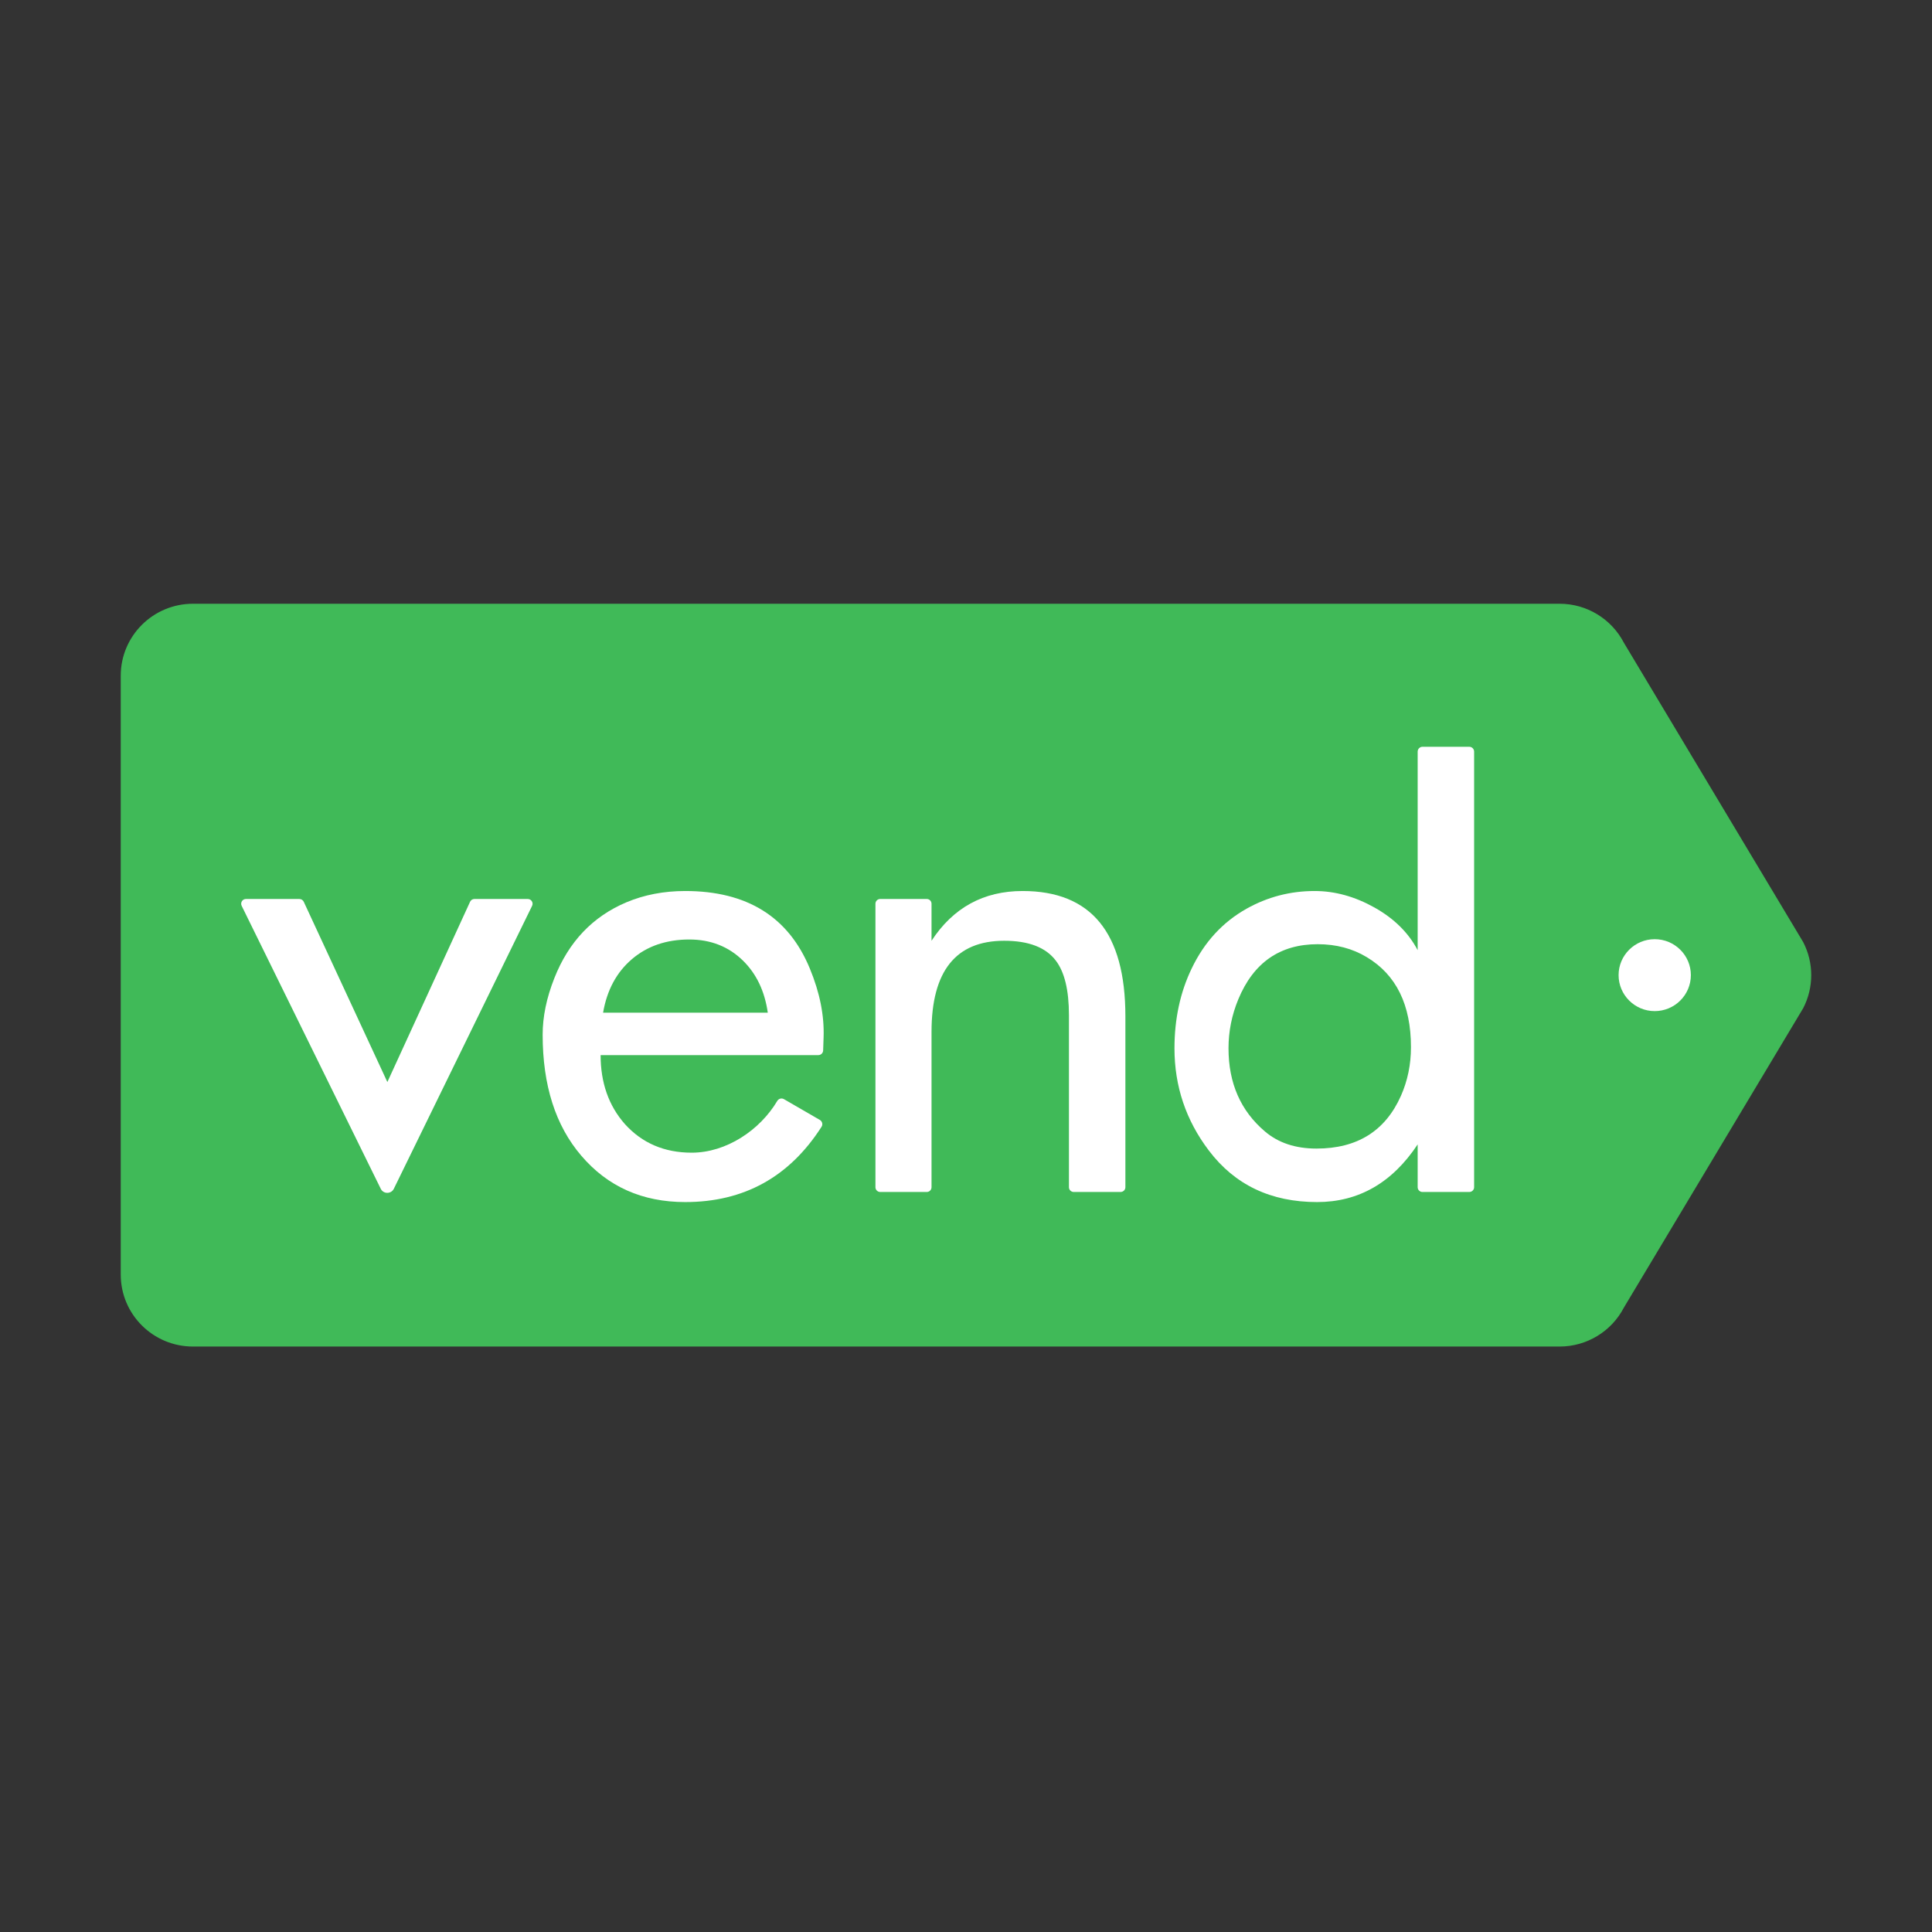 <svg width="32" height="32" viewBox="0 0 32 32" fill="none" xmlns="http://www.w3.org/2000/svg">
<rect x="0" y="0" width="32" height="32" fill="#333333" stroke="none"/>
<g clip-path="url(#clip0_1120_7520)">
<path d="M25.833 10H3.196C2.536 10 2 10.533 2 11.191V21.112C2 21.77 2.536 22.303 3.196 22.303H25.833C26.28 22.303 26.69 22.054 26.896 21.659L29.867 16.698C30.044 16.355 30.044 15.948 29.867 15.605L26.896 10.645C26.69 10.249 26.28 10 25.833 10Z" fill="#40BA58"/>
<path d="M28.006 16.151C28.006 16.48 27.738 16.747 27.407 16.747C27.077 16.747 26.809 16.48 26.809 16.151C26.809 15.823 27.077 15.556 27.407 15.556C27.738 15.556 28.006 15.823 28.006 16.151Z" fill="white"/>
<path d="M7.858 14.89H8.741C8.8 14.89 8.839 14.951 8.813 15.004L6.523 19.69C6.479 19.779 6.351 19.78 6.307 19.691L4.003 15.004C3.977 14.951 4.015 14.89 4.074 14.89H4.958C4.989 14.89 5.018 14.908 5.031 14.936L6.416 17.922L7.786 14.936C7.799 14.908 7.827 14.89 7.858 14.89Z" fill="white"/>
<path d="M12.984 18.205L13.58 18.55C13.619 18.573 13.632 18.624 13.608 18.662C13.075 19.494 12.322 19.91 11.35 19.91C10.639 19.91 10.065 19.654 9.628 19.142C9.201 18.644 8.988 17.976 8.988 17.137C8.988 16.841 9.052 16.529 9.181 16.203C9.418 15.6 9.816 15.181 10.375 14.945C10.669 14.821 10.995 14.758 11.35 14.758C12.373 14.758 13.06 15.186 13.413 16.041C13.579 16.442 13.655 16.824 13.641 17.188L13.634 17.399C13.632 17.442 13.597 17.476 13.554 17.476H9.948C9.948 17.933 10.082 18.314 10.349 18.617C10.634 18.933 11.003 19.092 11.457 19.092C12.029 19.092 12.586 18.72 12.874 18.235C12.897 18.197 12.945 18.183 12.984 18.205ZM12.717 16.773C12.666 16.417 12.529 16.129 12.305 15.91C12.068 15.678 11.772 15.561 11.416 15.561C11.037 15.561 10.72 15.67 10.466 15.887C10.212 16.104 10.053 16.4 9.989 16.773H12.717Z" fill="white"/>
<path d="M14.579 14.89H15.35C15.394 14.89 15.429 14.925 15.429 14.969V15.582C15.788 15.033 16.291 14.758 16.938 14.758C18.073 14.758 18.64 15.45 18.64 16.834V19.664C18.64 19.708 18.604 19.743 18.56 19.743H17.785C17.741 19.743 17.705 19.708 17.705 19.664V16.814C17.705 16.4 17.632 16.099 17.487 15.91C17.321 15.691 17.036 15.582 16.633 15.582C15.831 15.582 15.429 16.085 15.429 17.092V19.664C15.429 19.708 15.394 19.743 15.35 19.743H14.579C14.536 19.743 14.5 19.708 14.5 19.664V14.969C14.5 14.925 14.536 14.89 14.579 14.89Z" fill="white"/>
<path d="M23.561 12.369H24.336C24.38 12.369 24.416 12.405 24.416 12.449V19.664C24.416 19.708 24.38 19.743 24.336 19.743H23.561C23.517 19.743 23.481 19.708 23.481 19.664V18.955C23.058 19.592 22.502 19.91 21.815 19.91C21.05 19.91 20.452 19.625 20.022 19.056C19.642 18.555 19.453 17.991 19.453 17.364C19.453 16.876 19.548 16.435 19.738 16.041C19.947 15.604 20.25 15.274 20.647 15.051C20.995 14.856 21.371 14.758 21.774 14.758C22.11 14.758 22.44 14.849 22.765 15.031C23.09 15.213 23.329 15.449 23.481 15.738V12.449C23.481 12.405 23.517 12.369 23.561 12.369ZM23.37 17.344C23.37 16.644 23.127 16.147 22.639 15.854C22.401 15.71 22.129 15.639 21.825 15.639C21.201 15.639 20.762 15.943 20.51 16.552C20.402 16.813 20.348 17.083 20.348 17.363C20.348 17.94 20.549 18.399 20.952 18.741C21.174 18.93 21.459 19.024 21.805 19.024C22.479 19.024 22.945 18.733 23.204 18.15C23.315 17.899 23.37 17.631 23.37 17.344Z" fill="white"/>
</g>
<defs>
<clipPath id="clip0_1120_7520">
<rect width="28" height="12.303" fill="white" transform="translate(2 10)"/>
</clipPath>
</defs>
</svg>
